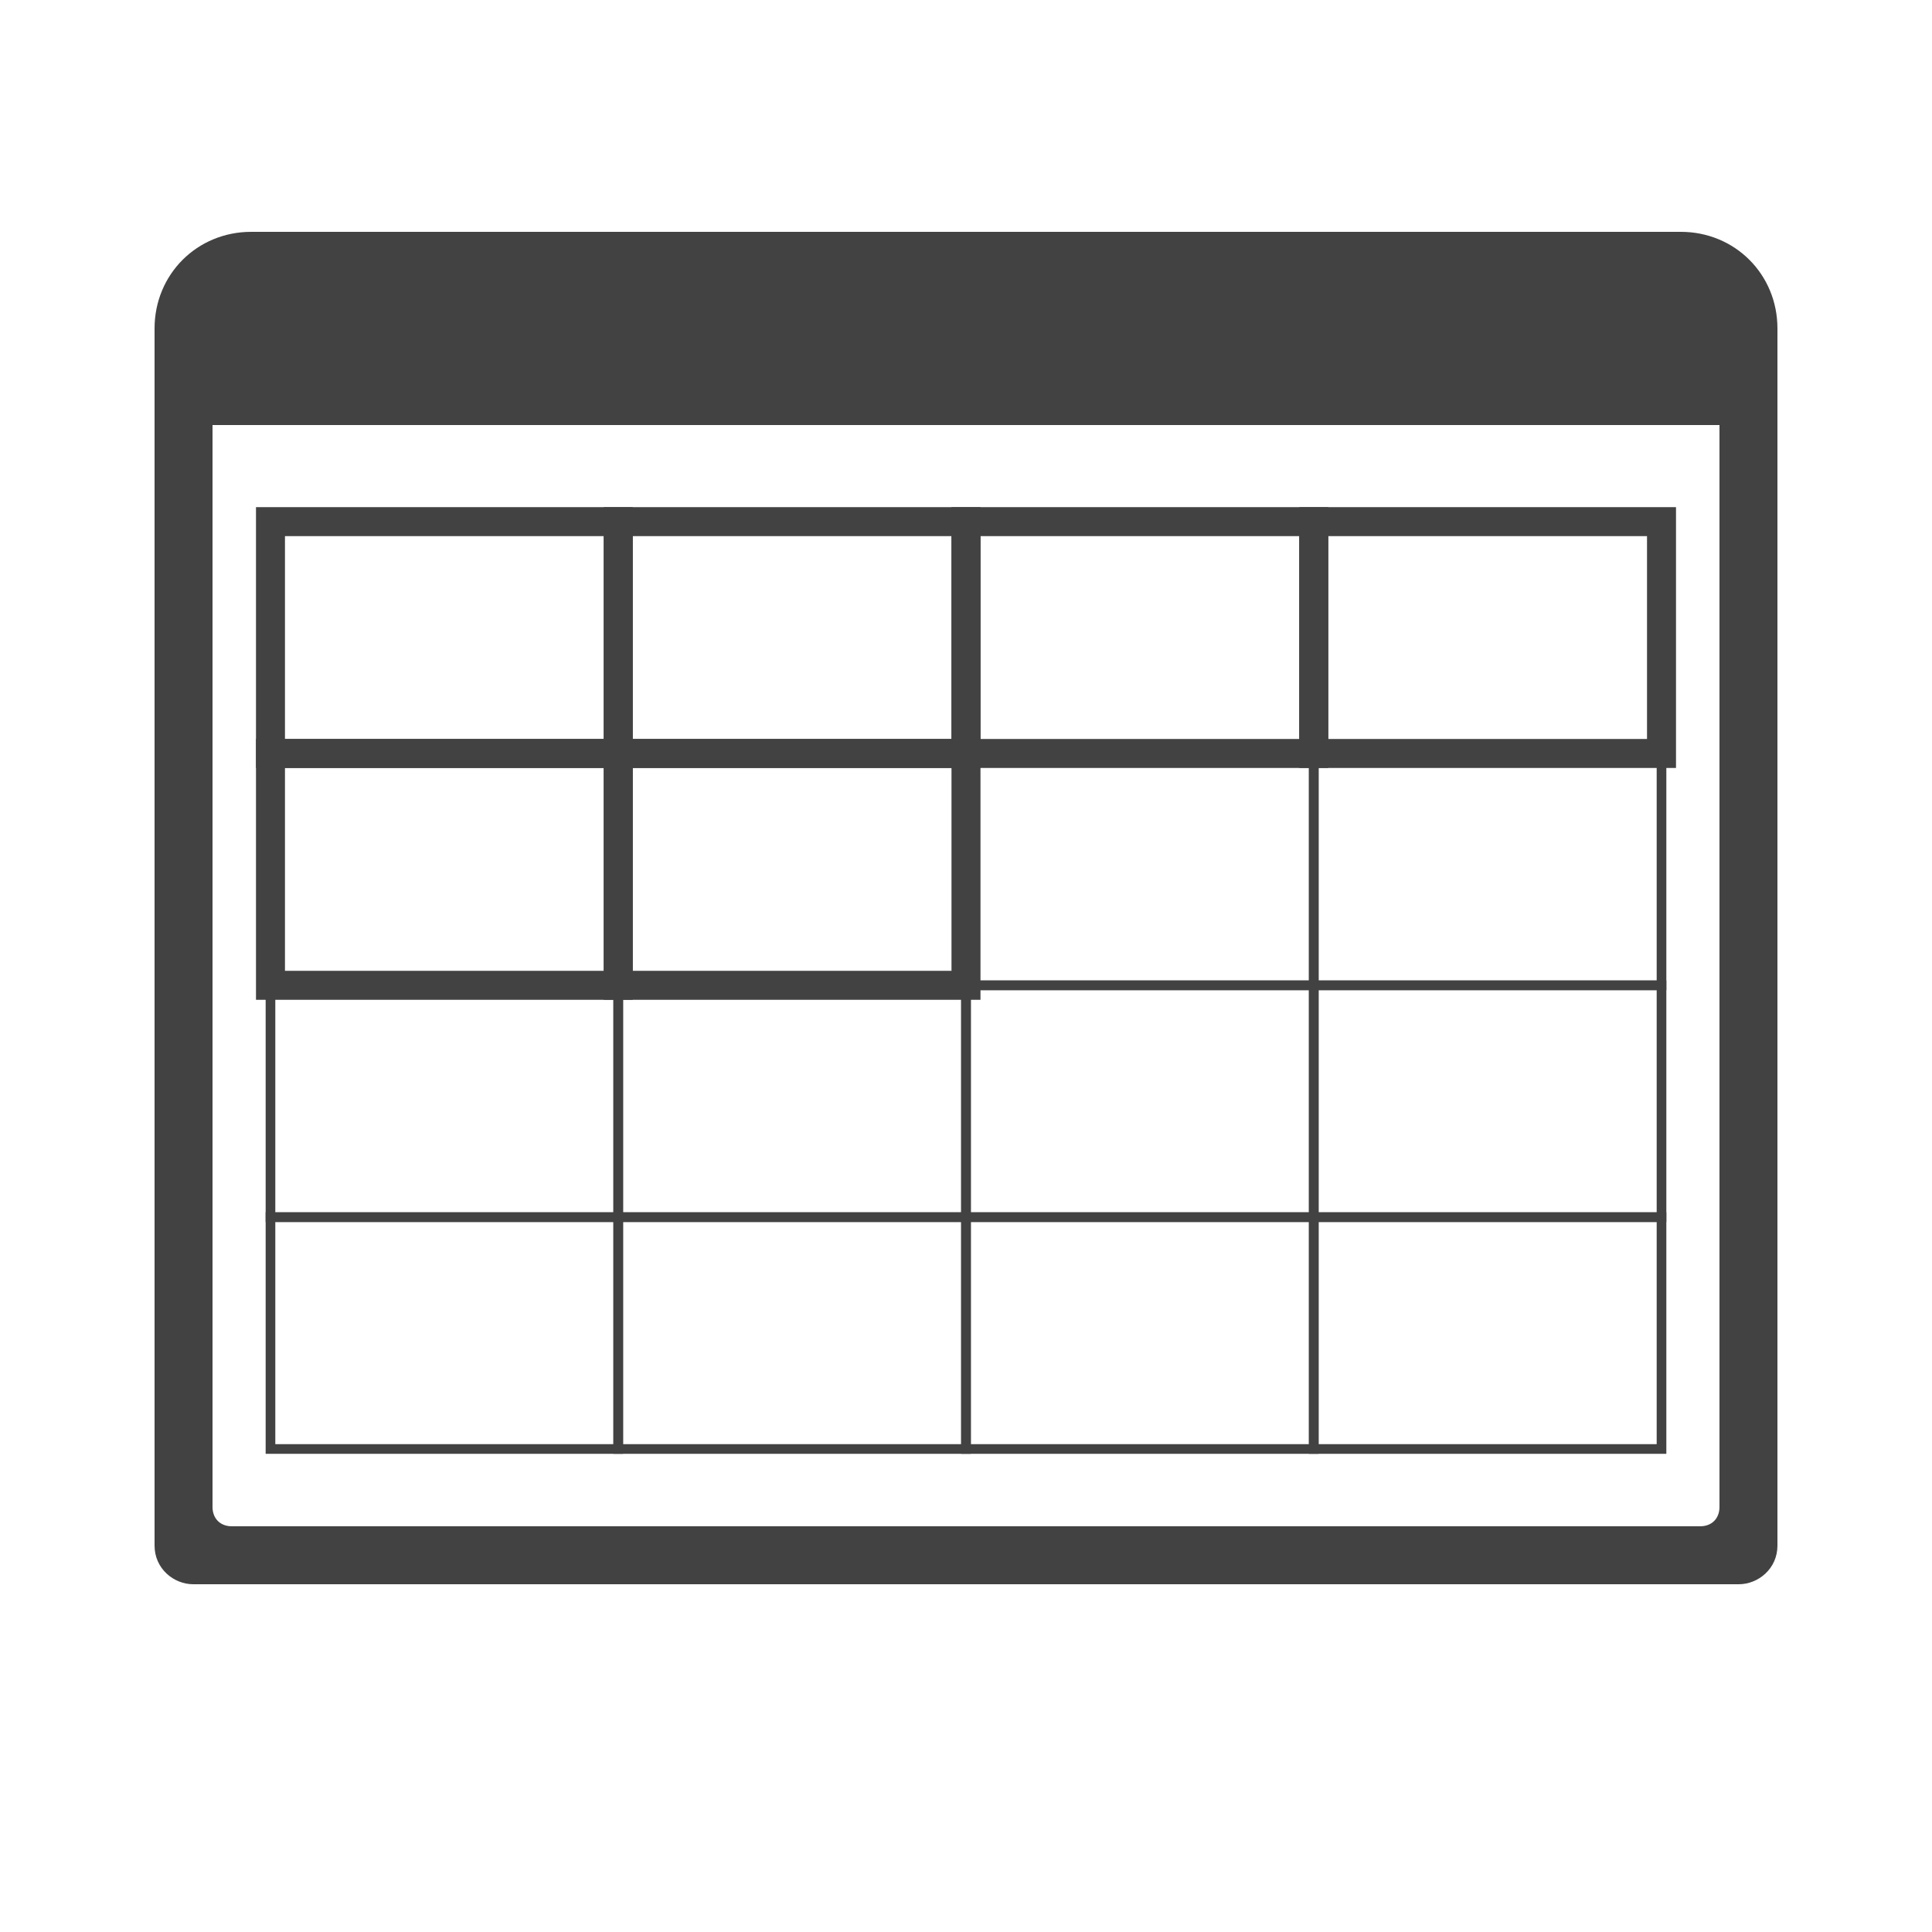 <?xml version="1.0" encoding="UTF-8"?>
<!DOCTYPE svg PUBLIC "-//W3C//DTD SVG 1.1//EN" "http://www.w3.org/Graphics/SVG/1.1/DTD/svg11.dtd">
<!-- Creator: CorelDRAW X6 -->
<svg xmlns="http://www.w3.org/2000/svg" xml:space="preserve" width="100%" height="100%" version="1.1" shape-rendering="geometricPrecision" text-rendering="geometricPrecision" image-rendering="optimizeQuality" fill-rule="evenodd" clip-rule="evenodd"
viewBox="0 0 500 500"
 xmlns:xlink="http://www.w3.org/1999/xlink">
 <g id="Layer_x0020_1">
  <path fill="#434242" d="M460 400c0,6 -5,10 -10,10l-400 0c-5,0 -10,-4 -10,-10 0,-105 0,-210 0,-315 0,-14 11,-25 25,-25l370 0c14,0 25,11 25,25 0,105 0,210 0,315zm-405 -290l390 0 0 280c0,3 -2,5 -5,5l-380 0c-3,0 -5,-2 -5,-5l0 -280z"/>
  <g id="_889190880">
   <rect fill="none" stroke="#434242" stroke-width="2.5" x="70" y="315" width="89.998" height="59.997"/>
   <rect fill="none" stroke="#434242" stroke-width="2.5" x="160" y="315" width="89.998" height="59.997"/>
   <rect fill="none" stroke="#434242" stroke-width="2.5" x="250" y="315" width="89.998" height="59.997"/>
   <rect fill="none" stroke="#434242" stroke-width="2.5" x="340" y="315" width="89.998" height="59.997"/>
   <rect fill="none" stroke="#434242" stroke-width="2.5" x="70" y="255" width="89.998" height="59.998"/>
   <rect fill="none" stroke="#434242" stroke-width="2.5" x="160" y="255" width="89.998" height="59.998"/>
   <rect fill="none" stroke="#434242" stroke-width="2.5" x="250" y="255" width="89.998" height="59.998"/>
   <rect fill="none" stroke="#434242" stroke-width="2.5" x="340" y="255" width="89.998" height="59.998"/>
   <rect fill="none" stroke="#434242" stroke-width="2.5" x="250" y="195" width="89.998" height="59.998"/>
   <rect fill="none" stroke="#434242" stroke-width="2.5" x="340" y="195" width="89.998" height="59.998"/>
  </g>
  <g id="_889177568">
   <rect fill="none" stroke="#434242" stroke-width="7.5" x="70" y="135" width="89.998" height="59.997"/>
   <rect fill="none" stroke="#434242" stroke-width="7.5" x="160" y="135" width="89.998" height="59.997"/>
   <rect fill="none" stroke="#434242" stroke-width="7.5" x="340" y="135" width="89.998" height="59.997"/>
   <rect fill="none" stroke="#434242" stroke-width="7.5" x="250" y="135" width="89.998" height="59.997"/>
   <rect fill="none" stroke="#434242" stroke-width="7.5" x="70" y="195" width="89.998" height="59.998"/>
   <rect fill="none" stroke="#434242" stroke-width="7.5" x="160" y="195" width="89.998" height="59.998"/>
  </g>
 </g>
</svg>
